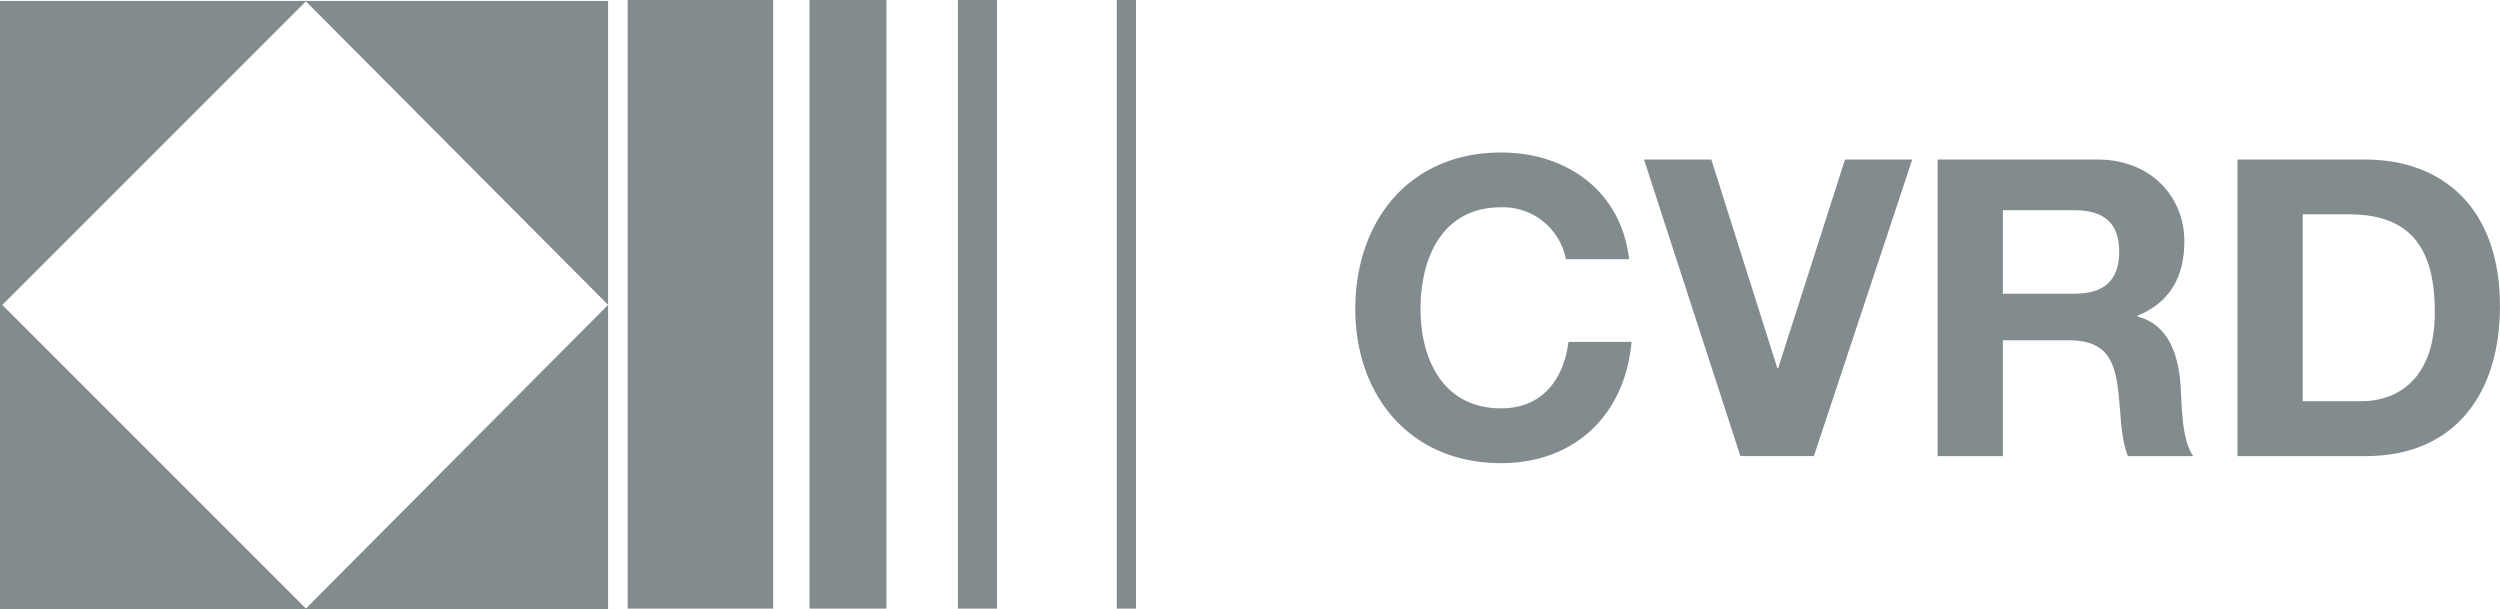 <svg xmlns="http://www.w3.org/2000/svg" width="240" height="58.467" viewBox="0 0 240 58.467">
  <g id="CVRD" transform="translate(0 137.855)">
    <g id="g12" transform="translate(0 -137.855)">
      <path id="path14" d="M0-137.641v58.377H58.376v-29.2L29.365-79.311.22-108.458,29.365-137.6l29.011,29.133v-29.174H0" transform="translate(0 137.732)" fill="#828c8f"/>
      <path id="path16" d="M142.074-79.43h13.969v-58.425H142.074Z" transform="translate(-81.817 137.855)" fill="#828c8f"/>
      <path id="path18" d="M183.229-79.43h7.389v-58.425h-7.389Z" transform="translate(-105.517 137.855)" fill="#828c8f"/>
      <path id="path20" d="M216.818-79.43h3.752v-58.425h-3.752Z" transform="translate(-124.86 137.855)" fill="#828c8f"/>
      <path id="path22" d="M252.783-79.43h1.845v-58.425h-1.845V-79.43Z" transform="translate(-145.572 137.855)" fill="#828c8f"/>
      <path id="path24" d="M326.991-93.093a6.154,6.154,0,0,0-6.218-4.983c-5.621,0-7.737,4.789-7.737,9.771,0,4.742,2.116,9.531,7.737,9.531,3.83,0,5.985-2.634,6.463-6.382h6.057c-.634,7.1-5.542,11.643-12.52,11.643-8.813,0-14-6.577-14-14.792,0-8.45,5.185-15.031,14-15.031,6.26,0,11.525,3.665,12.285,10.242h-6.067" transform="translate(-176.665 117.976)" fill="#828c8f"/>
      <path id="path26" d="M388.427-73.276h-7.055l-9.255-28.472h6.463l6.335,20.021H385l6.416-20.021h6.456l-9.445,28.472" transform="translate(-214.294 117.061)" fill="#828c8f"/>
      <path id="path28" d="M444.843-88.865H451.7c2.8,0,4.311-1.2,4.311-4.071,0-2.748-1.512-3.946-4.311-3.946h-6.855Zm-6.261-12.882h15.349c5.106,0,8.338,3.553,8.338,7.859,0,3.346-1.36,5.862-4.5,7.134v.079c3.069.8,3.935,3.79,4.14,6.661.12,1.8.081,5.146,1.2,6.739h-6.26c-.755-1.791-.672-4.543-1-6.823-.44-2.985-1.6-4.3-4.746-4.3h-6.263v11.128h-6.261v-28.472" transform="translate(-252.569 117.061)" fill="#828c8f"/>
      <path id="path30" d="M512.717-78.543h5.589c3.621,0,7.095-2.23,7.095-8.532,0-5.739-1.99-9.409-8.212-9.409h-4.472v17.941Zm-6.26-23.2h12.285c7.378,0,12.914,4.629,12.914,14.078,0,8.257-4.227,14.393-12.914,14.393H506.457v-28.472" transform="translate(-291.657 117.061)" fill="#828c8f"/>
    </g>
  </g>
</svg>
